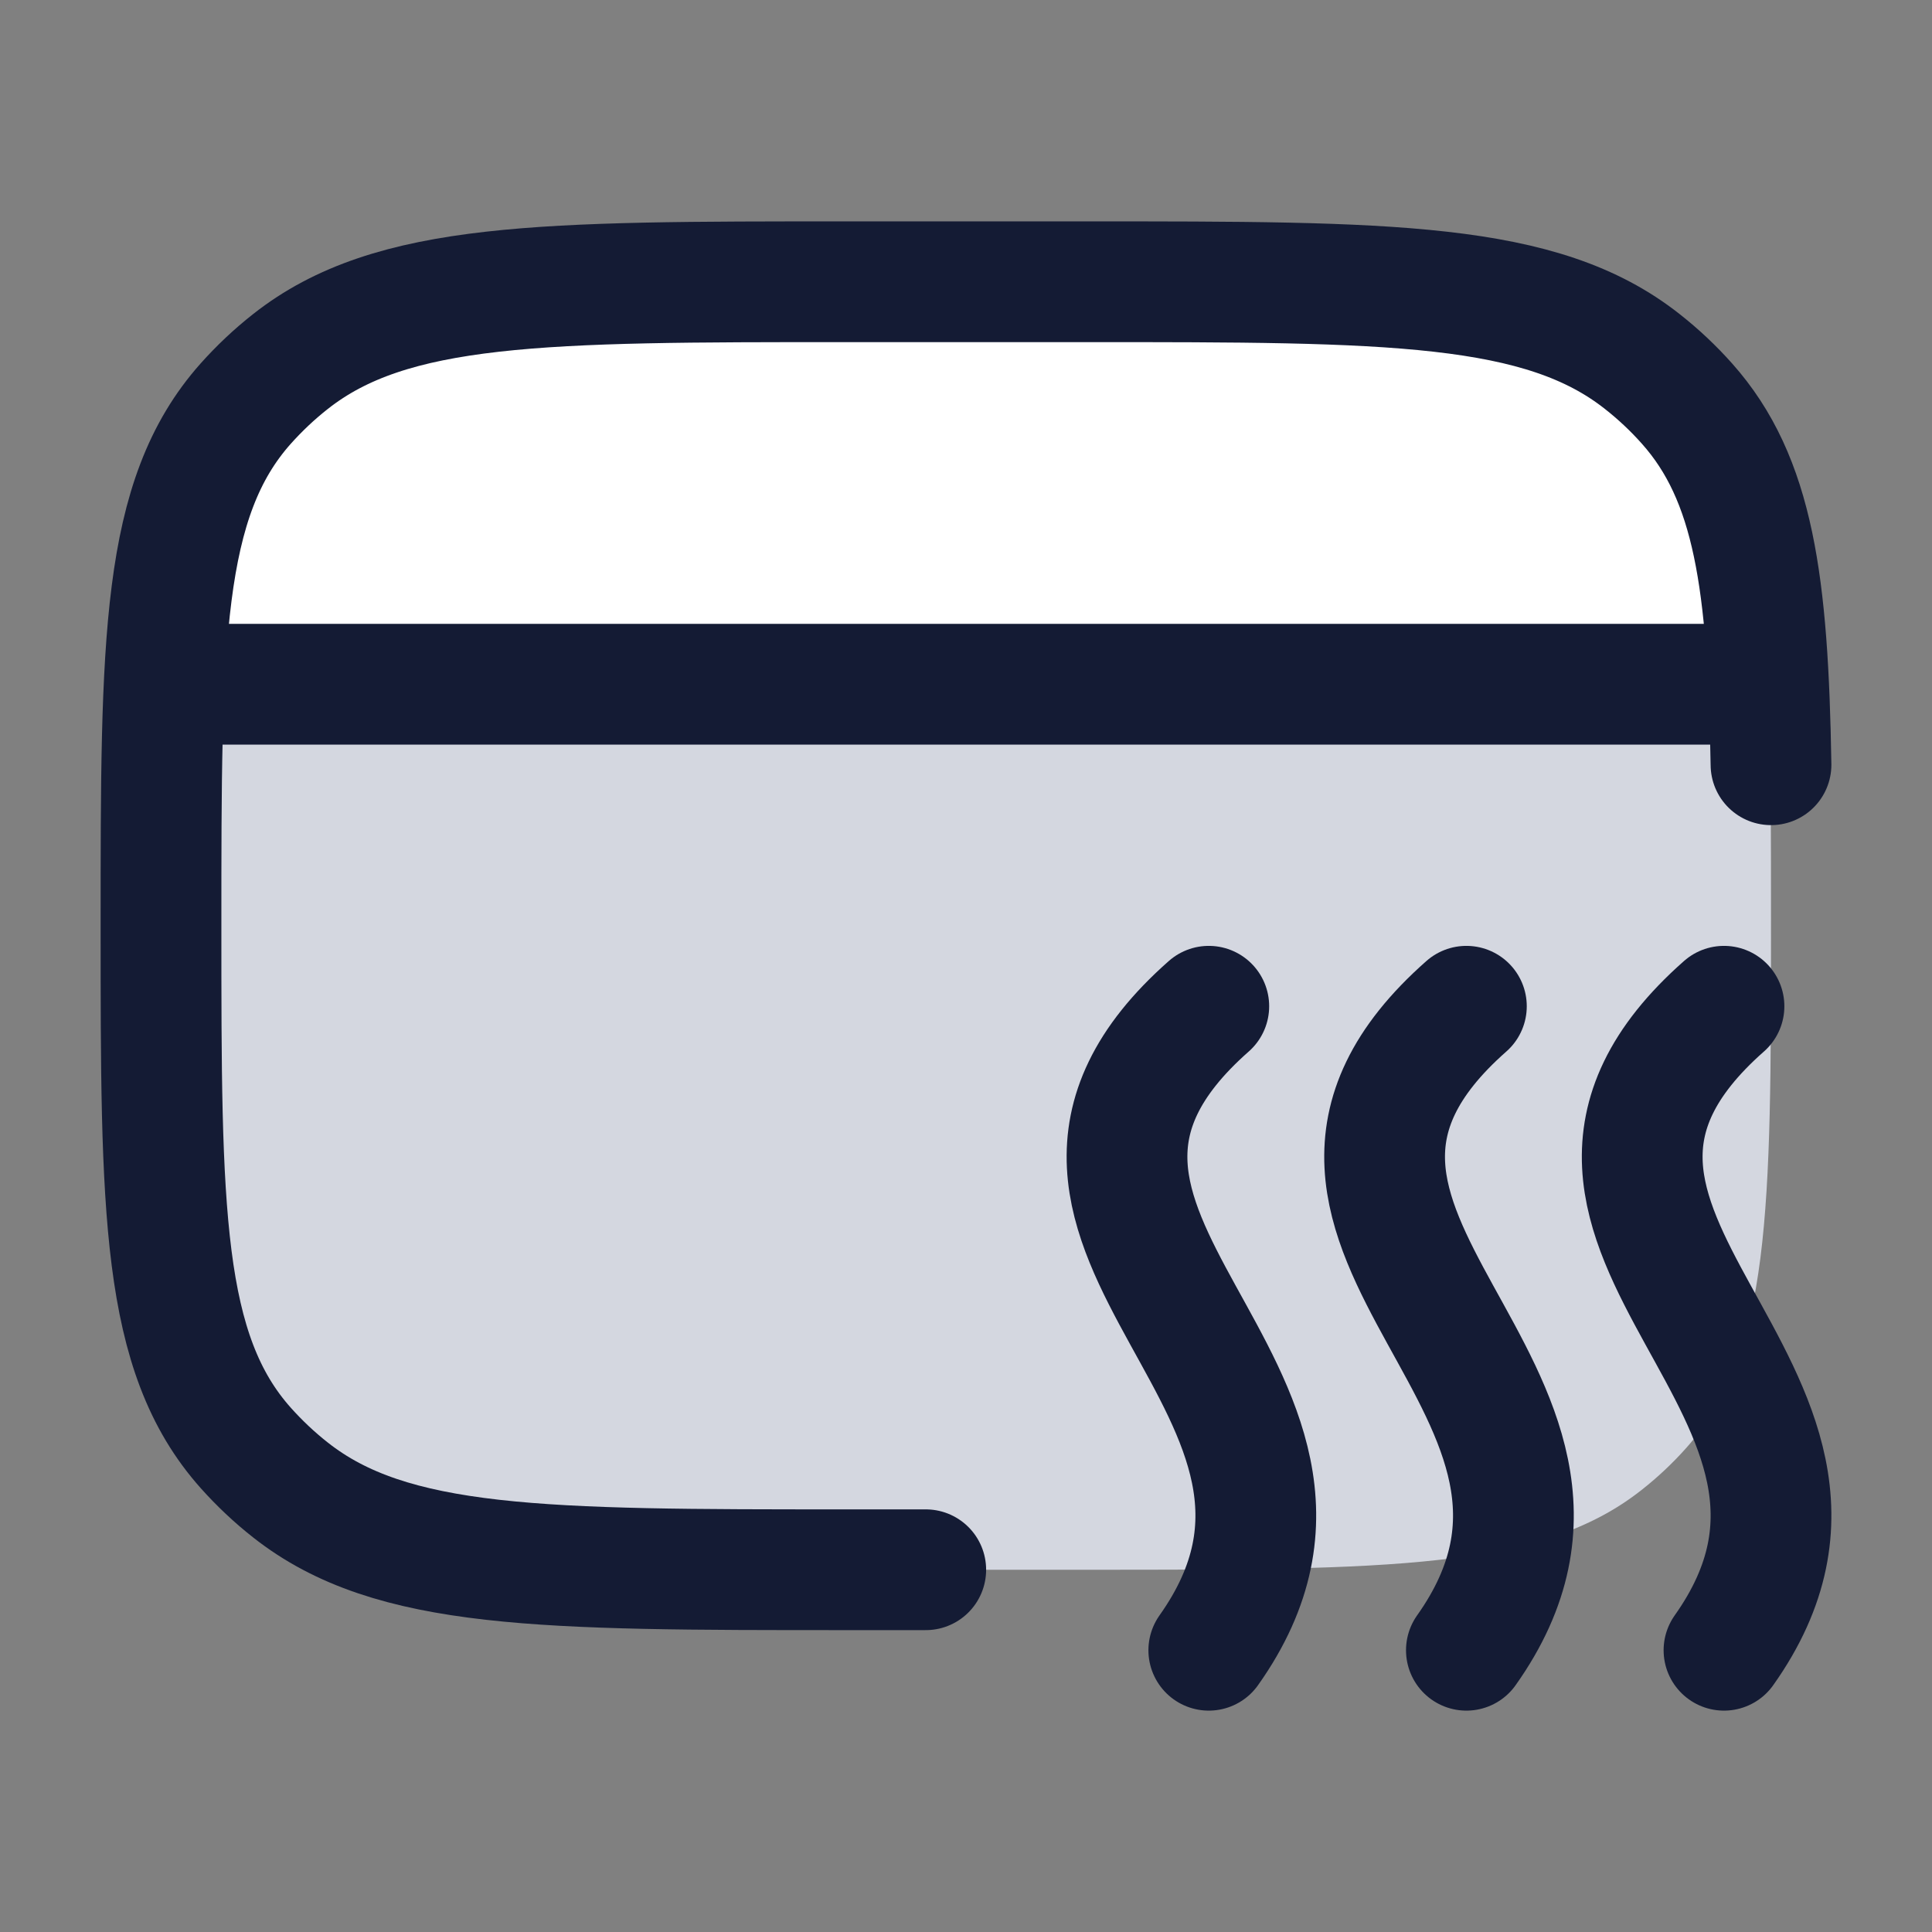 <svg width="24" height="24" viewBox="0 0 24 24" fill="none" xmlns="http://www.w3.org/2000/svg">
<rect x="0" y="0" width="24" height="24" fill="#808080" stroke="none"/>
<path d="M10.5 19.5H13.5C17.259 19.5 19.138 19.5 20.392 18.509C20.593 18.351 20.779 18.176 20.947 17.987C22 16.806 22 15.037 22 11.5C22 10.317 22 9.332 21.961 8.5H2.039C2 9.332 2 10.317 2 11.5C2 15.037 2 16.806 3.053 17.987C3.221 18.176 3.407 18.351 3.607 18.509C4.862 19.5 6.741 19.5 10.5 19.5Z" fill="#D4D7E0"/>
<path d="M13.506 4H10.494C6.721 4 4.834 4 3.574 4.793C3.373 4.919 3.186 5.059 3.017 5.21C2.314 5.839 2.079 6.676 2 8H22C21.921 6.676 21.686 5.839 20.983 5.21C20.814 5.059 20.627 4.919 20.426 4.793C19.166 4 17.279 4 13.506 4Z" fill="white"/>
<path d="M22 9.5C21.963 7.248 21.789 5.947 20.956 5.013C20.788 4.824 20.602 4.649 20.401 4.491C19.146 3.5 17.266 3.5 13.506 3.5H10.504C6.744 3.5 4.864 3.5 3.608 4.491C3.407 4.649 3.222 4.824 3.053 5.013C2 6.194 2 7.963 2 11.5C2 15.037 2 16.806 3.053 17.987C3.222 18.176 3.407 18.351 3.608 18.509C4.864 19.5 6.744 19.5 10.504 19.5H11.5" stroke="#141B34" stroke-width="1.5" stroke-linecap="round" stroke-linejoin="round"/>
<path d="M2 8.5H22" stroke="#141B34" stroke-width="1.5" stroke-linejoin="round"/>
<path d="M15.016 12.5C11.846 15.294 17.32 17.252 15.016 20.5M18.216 12.5C15.046 15.294 20.52 17.252 18.216 20.5M21.416 12.5C18.246 15.294 23.72 17.252 21.416 20.5" stroke="#141B34" stroke-width="1.5" stroke-linecap="round" stroke-linejoin="round"/>
</svg>
